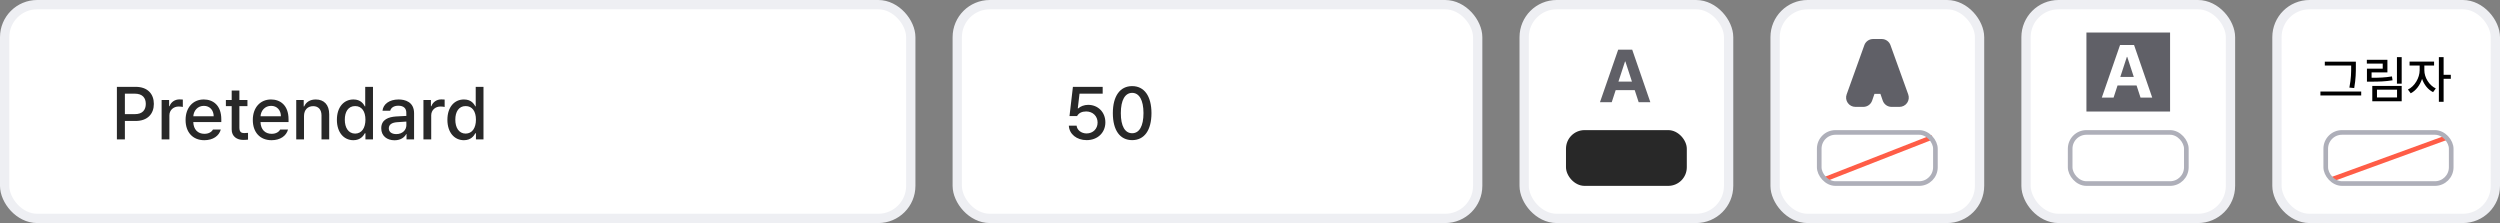 <svg width="538" height="48" viewBox="0 0 538 48" fill="none" xmlns="http://www.w3.org/2000/svg">
<rect x="0" y="0" width="538" height="48" fill="#808080" stroke="none"/>
<rect x="449" y="7" width="18" height="17" fill="#606067"/>
<rect x="1" y="1" width="195" height="46" rx="7" fill="white" stroke="#EEEFF3" stroke-width="2"/>
<rect x="206" y="1" width="112" height="46" rx="7" fill="white" stroke="#EEEFF3" stroke-width="2"/>
<rect x="328" y="1" width="44" height="46" rx="7" fill="white" stroke="#EEEFF3" stroke-width="2"/>
<rect x="382" y="1" width="44" height="46" rx="7" fill="white" stroke="#EEEFF3" stroke-width="2"/>
<rect x="436" y="1" width="44" height="46" rx="7" fill="white" stroke="#EEEFF3" stroke-width="2"/>
<rect x="490" y="1" width="47" height="46" rx="7" fill="white" stroke="#EEEFF3" stroke-width="2"/>
<path d="M25.156 30H26.875V26.031H29.188C31.812 26.031 33.109 24.445 33.109 22.359C33.109 20.266 31.82 18.688 29.188 18.688H25.156V30ZM26.875 24.562V20.156H29.016C30.68 20.164 31.375 21.078 31.375 22.359C31.375 23.633 30.68 24.57 29.016 24.562H26.875ZM34.781 30H36.453V24.828C36.453 23.719 37.312 22.914 38.469 22.922C38.812 22.914 39.203 22.984 39.344 23.016V21.422C39.172 21.406 38.844 21.383 38.641 21.391C37.648 21.383 36.797 21.953 36.484 22.859H36.391V21.516H34.781V30ZM43.969 30.172C45.836 30.172 47.141 29.25 47.516 27.875H45.828C45.547 28.391 44.93 28.797 43.984 28.797C42.594 28.797 41.641 27.883 41.594 26.266H47.625V25.672C47.625 22.602 45.789 21.406 43.859 21.406C41.492 21.406 39.93 23.203 39.938 25.812C39.93 28.445 41.469 30.172 43.969 30.172ZM41.602 25.016C41.672 23.82 42.539 22.773 43.875 22.781C45.148 22.773 45.984 23.727 45.984 25.016H41.602ZM53.25 21.516H51.516V19.484H49.859V21.516H48.609V22.844H49.859V27.844C49.844 29.391 51.023 30.109 52.328 30.109C52.789 30.109 53.148 30.078 53.375 30.047V28.594C53.141 28.617 52.773 28.641 52.531 28.641C51.992 28.633 51.523 28.461 51.516 27.5V22.844H53.25V21.516ZM58.438 30.172C60.305 30.172 61.609 29.25 61.984 27.875H60.297C60.016 28.391 59.398 28.797 58.453 28.797C57.062 28.797 56.109 27.883 56.062 26.266H62.094V25.672C62.094 22.602 60.258 21.406 58.328 21.406C55.961 21.406 54.398 23.203 54.406 25.812C54.398 28.445 55.938 30.172 58.438 30.172ZM56.07 25.016C56.141 23.82 57.008 22.773 58.344 22.781C59.617 22.773 60.453 23.727 60.453 25.016H56.07ZM65.422 24.969C65.422 23.617 66.242 22.844 67.391 22.844C68.516 22.844 69.18 23.578 69.188 24.812V30H70.844V24.609C70.852 22.508 69.695 21.406 67.953 21.406C66.688 21.406 65.852 21.992 65.453 22.906H65.359V21.516H63.75V30H65.422V24.969ZM76.047 30.172C77.594 30.164 78.203 29.227 78.516 28.672H78.641V30H80.266V18.688H78.594V22.891H78.516C78.211 22.359 77.641 21.406 76.062 21.406C74.023 21.406 72.5 23.016 72.5 25.781C72.5 28.516 74 30.164 76.047 30.172ZM74.203 25.75C74.195 24.078 74.945 22.82 76.422 22.828C77.859 22.82 78.641 23.984 78.641 25.75C78.641 27.531 77.844 28.742 76.422 28.75C74.961 28.742 74.195 27.453 74.203 25.75ZM82.047 27.609C82.039 29.266 83.297 30.188 84.906 30.188C86.312 30.188 87.094 29.477 87.422 28.844H87.484V30H89.109V24.359C89.102 21.898 87.133 21.406 85.781 21.406C83.773 21.406 82.461 22.422 82.312 23.828H83.969C84.141 23.203 84.734 22.75 85.719 22.75C86.852 22.75 87.445 23.305 87.438 24.266L87.445 24.945C87.055 24.961 85.781 25.031 85.219 25.062C83.688 25.172 82.039 25.672 82.047 27.609ZM83.672 27.625C83.672 26.789 84.359 26.375 85.453 26.297C85.852 26.273 87.062 26.188 87.445 26.164L87.453 26.938C87.453 27.945 86.641 28.852 85.281 28.859C84.344 28.852 83.672 28.438 83.672 27.625ZM91.125 30H92.797V24.828C92.797 23.719 93.656 22.914 94.812 22.922C95.156 22.914 95.547 22.984 95.688 23.016V21.422C95.516 21.406 95.188 21.383 94.984 21.391C93.992 21.383 93.141 21.953 92.828 22.859H92.734V21.516H91.125V30ZM99.828 30.172C101.375 30.164 101.984 29.227 102.297 28.672H102.422V30H104.047V18.688H102.375V22.891H102.297C101.992 22.359 101.422 21.406 99.844 21.406C97.805 21.406 96.281 23.016 96.281 25.781C96.281 28.516 97.781 30.164 99.828 30.172ZM97.984 25.75C97.977 24.078 98.727 22.82 100.203 22.828C101.641 22.82 102.422 23.984 102.422 25.75C102.422 27.531 101.625 28.742 100.203 28.75C98.742 28.742 97.977 27.453 97.984 25.75Z" fill="#282828"/>
<path d="M233.844 30.156C231.703 30.156 230.094 28.852 230.016 27.047H231.688C231.781 28.008 232.703 28.711 233.844 28.719C235.219 28.711 236.203 27.719 236.203 26.375C236.203 25 235.188 24 233.766 23.984C232.859 23.984 232.164 24.289 231.781 24.984H230.156L230.891 18.688H237.297V20.156H232.312L231.938 23.328H232.047C232.516 22.875 233.312 22.57 234.172 22.562C236.305 22.57 237.875 24.148 237.875 26.328C237.875 28.555 236.203 30.156 233.844 30.156ZM243.641 30.156C241.023 30.156 239.484 28.047 239.484 24.344C239.484 20.664 241.039 18.531 243.641 18.531C246.234 18.531 247.789 20.664 247.797 24.344C247.789 28.047 246.258 30.156 243.641 30.156ZM241.203 24.344C241.195 27.164 242.109 28.672 243.641 28.672C245.164 28.672 246.078 27.164 246.078 24.344C246.078 21.531 245.156 19.992 243.641 19.984C242.117 19.992 241.203 21.531 241.203 24.344Z" fill="#282828"/>
<path d="M346.844 22H344.312L348.234 10.688H351.25L355.156 22H352.641L351.789 19.391H347.695L346.844 22ZM348.289 17.562H351.195L349.781 13.234H349.703L348.289 17.562Z" fill="#606067"/>
<path d="M506.981 13.266V14.297C506.981 15.543 506.981 16.891 506.627 18.948L505.585 18.852C505.972 16.923 505.972 15.511 505.972 14.297V14.104H500.3V13.266H506.981ZM499.354 20.549V19.7H508.131V20.549H499.354ZM516.843 12.299V18.003H515.822V12.299H516.843ZM509.345 13.685V12.868H513.771V15.575H510.365V16.735C512.052 16.735 513.282 16.687 514.748 16.445L514.877 17.283C513.303 17.525 511.993 17.579 510.172 17.573H509.366V14.78H512.761V13.685H509.345ZM510.516 21.795V18.486H516.843V21.795H510.516ZM511.525 20.968H515.844V19.303H511.525V20.968ZM521.72 15.124C521.714 16.644 522.719 18.341 524.18 19.034L523.6 19.829C522.52 19.314 521.661 18.229 521.226 16.972C520.785 18.341 519.883 19.528 518.787 20.076L518.186 19.27C519.646 18.567 520.705 16.752 520.71 15.124V14.104H518.54V13.255H523.814V14.104H521.72V15.124ZM524.846 21.913V12.288H525.866V16.102H527.413V16.961H525.866V21.913H524.846Z" fill="black"/>
<path d="M400.992 21V23C401.845 23 402.604 22.459 402.883 21.653L400.992 21ZM401.959 18.202V16.202C401.106 16.202 400.347 16.743 400.069 17.549L401.959 18.202ZM406.09 18.202L407.98 17.549C407.702 16.743 406.943 16.202 406.09 16.202V18.202ZM407.057 21L405.166 21.653C405.445 22.459 406.204 23 407.057 23V21ZM408.771 21V23C409.422 23 410.033 22.683 410.407 22.15C410.782 21.617 410.873 20.935 410.652 20.322L408.771 21ZM404.947 10.395L406.829 9.716C406.543 8.923 405.79 8.395 404.947 8.395V10.395ZM403.087 10.395V8.395C402.243 8.395 401.49 8.924 401.205 9.719L403.087 10.395ZM399.278 21L397.396 20.324C397.176 20.937 397.268 21.618 397.642 22.151C398.017 22.683 398.627 23 399.278 23V21ZM402.42 16.855L400.53 16.203C400.319 16.814 400.417 17.489 400.792 18.016C401.167 18.542 401.774 18.855 402.42 18.855V16.855ZM403.98 12.328V10.328C403.127 10.328 402.368 10.87 402.09 11.676L403.98 12.328ZM404.054 12.328L405.944 11.674C405.665 10.868 404.906 10.328 404.054 10.328V12.328ZM405.621 16.855V18.855C406.268 18.855 406.875 18.541 407.25 18.015C407.626 17.487 407.723 16.811 407.511 16.2L405.621 16.855ZM402.883 21.653L403.849 18.855L400.069 17.549L399.102 20.347L402.883 21.653ZM401.959 20.202H406.09V16.202H401.959V20.202ZM404.2 18.855L405.166 21.653L408.947 20.347L407.98 17.549L404.2 18.855ZM407.057 23H408.771V19H407.057V23ZM410.652 20.322L406.829 9.716L403.066 11.073L406.889 21.678L410.652 20.322ZM404.947 8.395H403.087V12.395H404.947V8.395ZM401.205 9.719L397.396 20.324L401.161 21.676L404.969 11.07L401.205 9.719ZM399.278 23H400.992V19H399.278V23ZM404.311 17.506L405.871 12.98L402.09 11.676L400.53 16.203L404.311 17.506ZM403.98 14.328H404.054V10.328H403.98V14.328ZM402.164 12.983L403.731 17.509L407.511 16.2L405.944 11.674L402.164 12.983ZM405.621 14.854H402.42V18.855H405.621V14.854Z" fill="#606067"/>
<rect x="337" y="28" width="26" height="12" rx="4" fill="#282828"/>
<rect x="445.5" y="28.5" width="25" height="11" rx="3.5" fill="white" stroke="#AEAFB9"/>
<rect x="449" y="7" width="18" height="17" fill="#606067"/>
<path d="M454.844 21H452.312L456.234 9.688H459.25L463.156 21H460.641L459.789 18.391H455.695L454.844 21ZM456.289 16.562H459.195L457.781 12.234H457.703L456.289 16.562Z" fill="white"/>
<line x1="392.818" y1="38.534" x2="415.818" y2="29.534" stroke="#FF5D47"/>
<rect x="391.5" y="28.5" width="25" height="11" rx="3.5" stroke="#AEAFB9"/>
<line y1="-0.5" x2="26.354" y2="-0.5" transform="matrix(0.94 -0.342 0.388 0.922 502.154 39)" stroke="#FF5D47"/>
<rect x="500.5" y="28.5" width="27" height="11" rx="3.5" stroke="#AEAFB9"/>
</svg>
